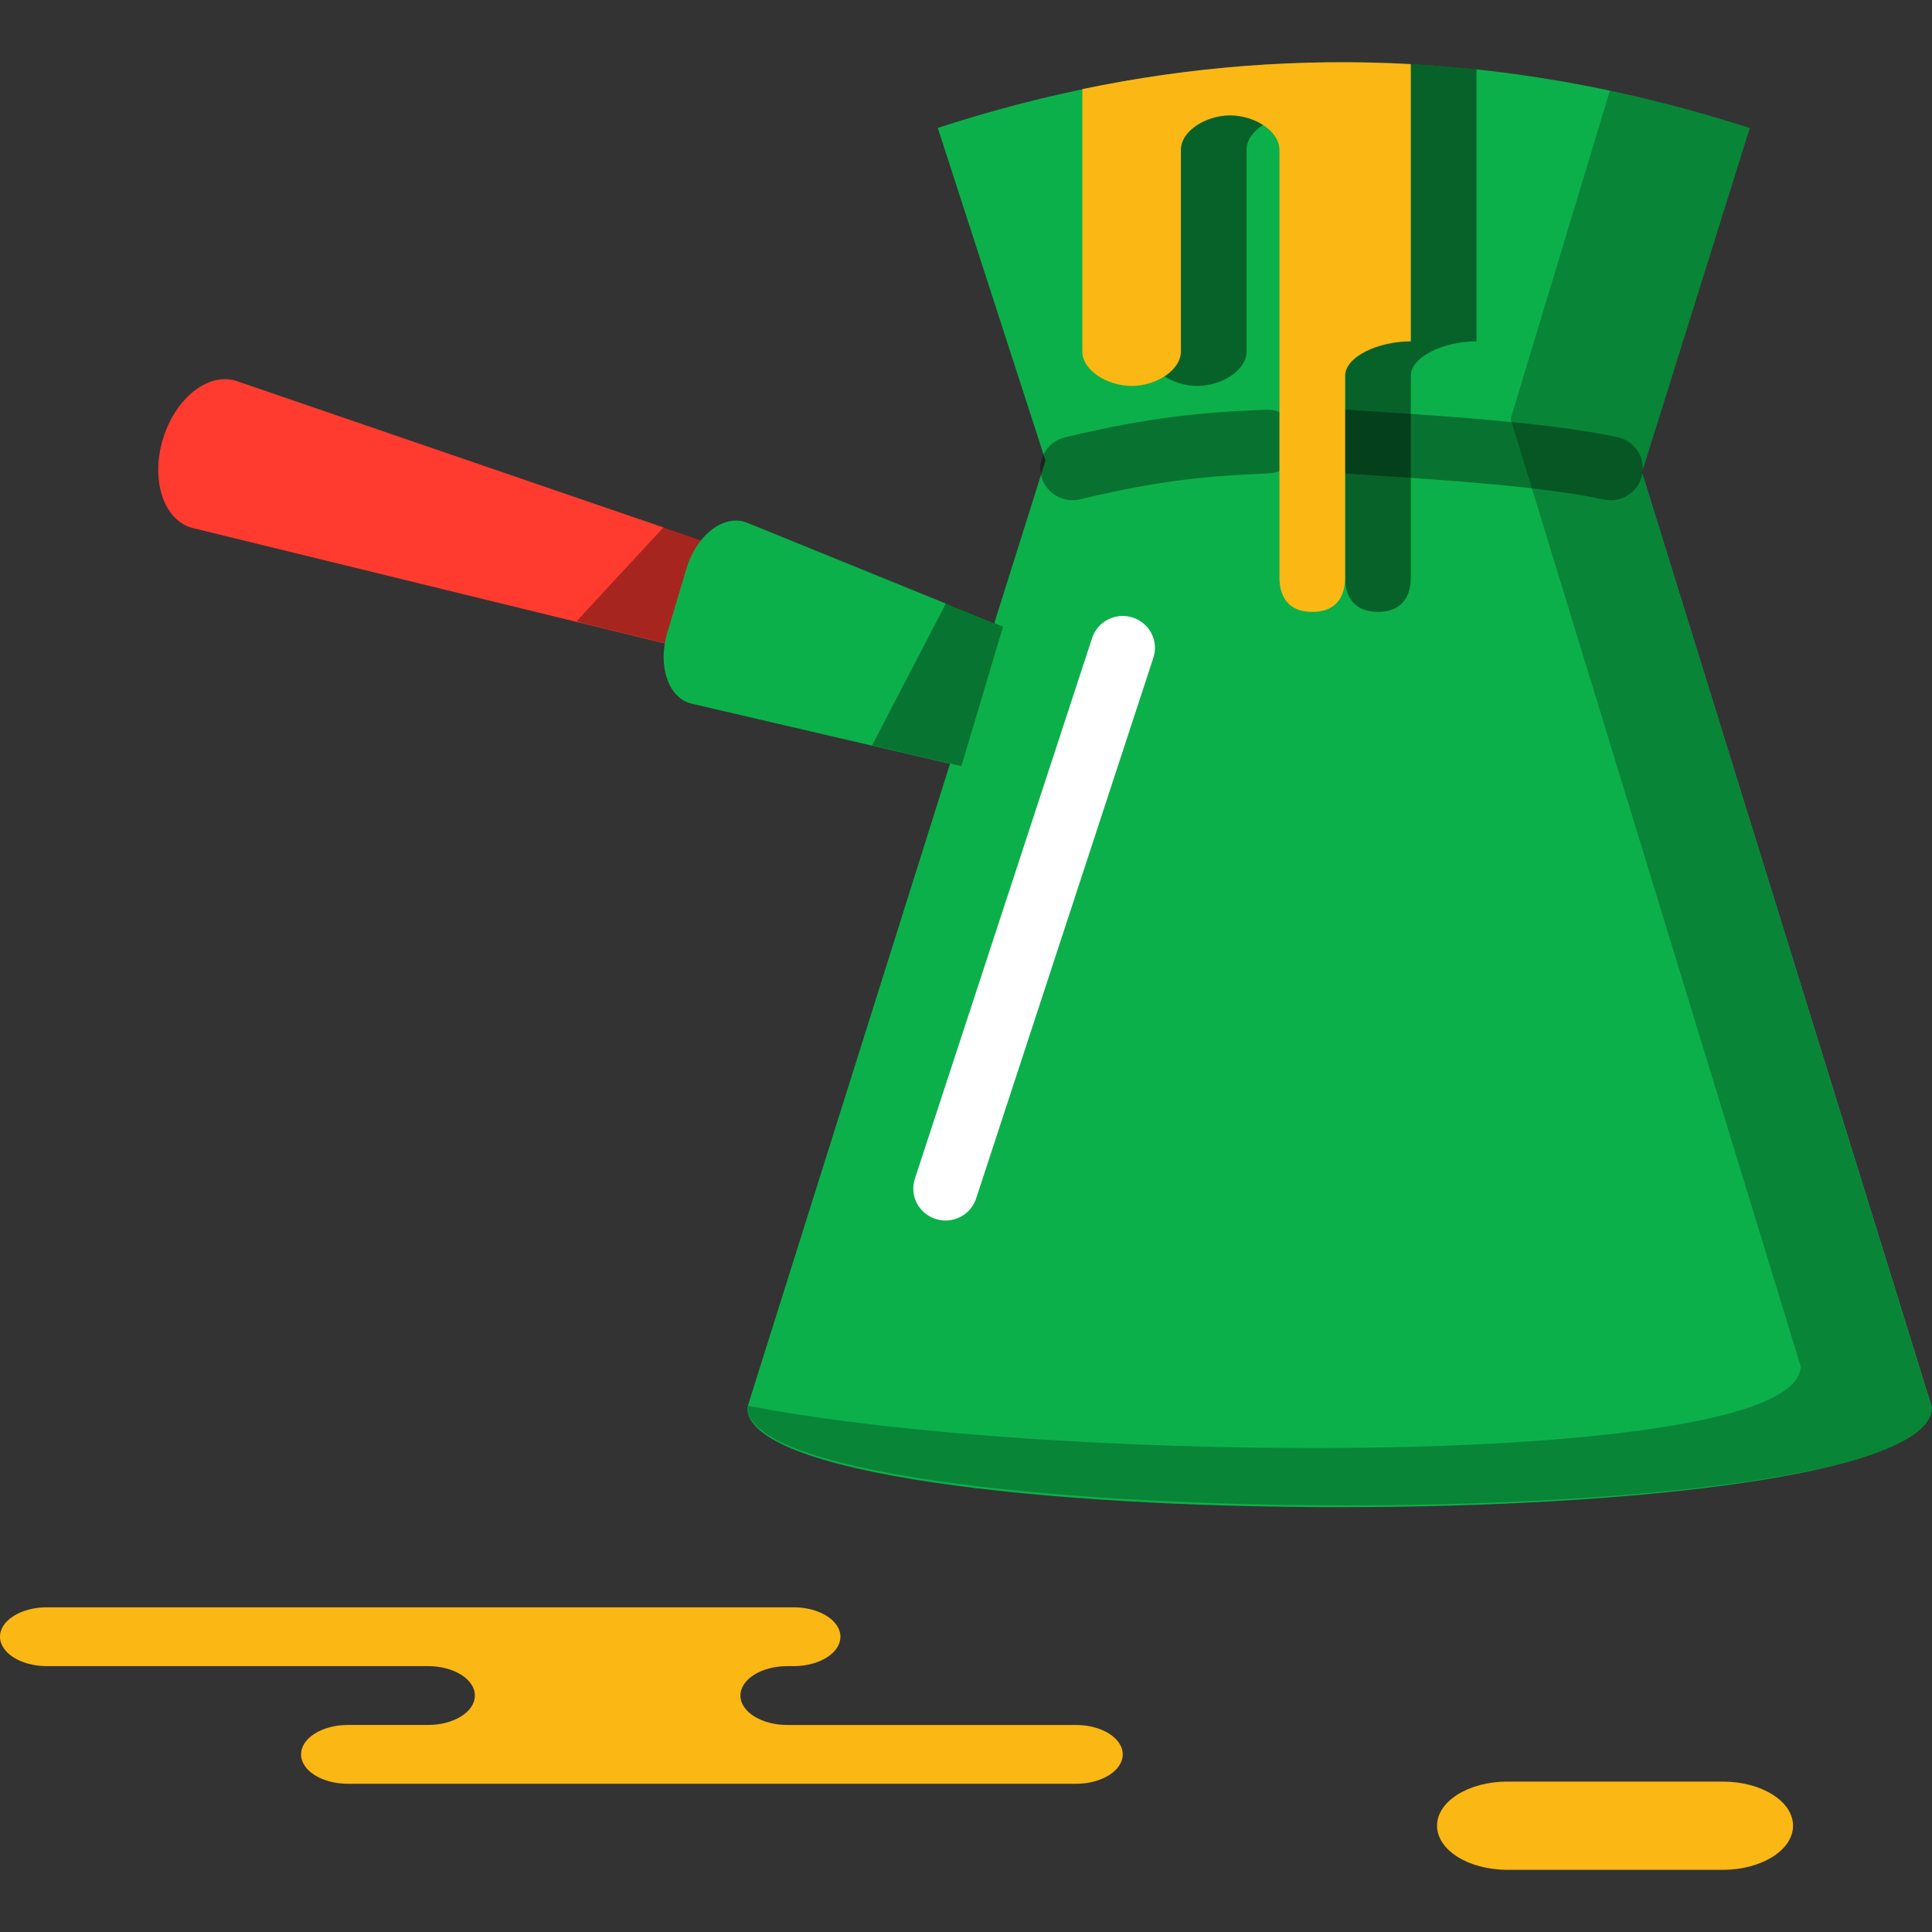 <?xml version="1.0" encoding="iso-8859-1"?>
<!-- Generator: Adobe Illustrator 19.1.0, SVG Export Plug-In . SVG Version: 6.00 Build 0)  -->
<svg version="1.1" id="Capa_1" xmlns="http://www.w3.org/2000/svg" xmlns:xlink="http://www.w3.org/1999/xlink" x="0px" y="0px"
	 viewBox="0 0 218.333 218.333" style="enable-background:new 0 0 218.333 218.333;" xml:space="preserve">
<rect x="0" y="0" width="218.333" height="218.333" fill="#333333" stroke="none"/>
<g>
	<g id="group-8svg">
		<path id="path-1_146_" style="fill:#FBB713;" d="M194.687,211.306c4.387,0,7.943-2.232,7.943-4.985
			c0-2.754-3.556-4.986-7.943-4.986h-24.344c-4.386,0-7.944,2.232-7.944,4.986c0,2.753,3.558,4.985,7.944,4.985H194.687z"/>
		<path id="path-2_146_" style="fill:#FBB713;" d="M74.509,181.639h15.17c2.925,0,5.295,1.488,5.295,3.325
			c0,1.835-2.37,3.323-5.295,3.323h-0.707c-2.925,0-5.296,1.488-5.296,3.325c0,1.836,2.371,3.324,5.296,3.324h32.612
			c2.924,0,5.295,1.488,5.295,3.324s-2.371,3.324-5.295,3.324H82.393H39.319c-2.925,0-5.296-1.488-5.296-3.324
			s2.371-3.324,5.296-3.324h9.051c2.925,0,5.296-1.488,5.296-3.324c0-1.837-2.371-3.325-5.296-3.325H5.296
			c-2.925,0-5.296-1.488-5.296-3.323c0-1.837,2.371-3.325,5.296-3.325h10.181H74.509z"/>
		<path id="path-3_146_" style="fill:#0CB04A;" d="M105.979,14.456c29.571-9.624,60.1-10.163,91.755,0l-12.171,38.918l32.77,105.7
			c0,15-133.887,15-133.887,0l33.705-107.028L105.979,14.456z"/>
		<path id="path-4_145_" style="opacity:0.25;fill:#020403;enable-background:new    ;" d="M185.563,53.422l12.171-38.997
			c-5.301-1.701-10.567-3.076-15.806-4.186l-11.213,37.098l32.771,107.048c0,11.665-84.148,11.303-119.004,4.467l-0.036,0.122
			c0,14.709,133.887,14.935,133.887,0.226L185.563,53.422z"/>
		<path id="path-5_145_" style="opacity:0.35;enable-background:new    ;" d="M182.018,56.531c-0.26,0-0.521-0.029-0.789-0.087
			c-6.702-1.465-18.456-2.231-26.233-2.738l-3.236-0.214c-2.005-0.139-3.518-1.859-3.38-3.846c0.142-1.986,1.876-3.49,3.884-3.347
			l3.208,0.213c8,0.522,20.086,1.309,27.328,2.893c1.962,0.429,3.202,2.353,2.769,4.297
			C185.192,55.384,183.689,56.531,182.018,56.531z"/>
		<path id="path-6_143_" style="opacity:0.35;enable-background:new    ;" d="M121.203,56.531c-1.638,0-3.128-1.106-3.533-2.754
			c-0.476-1.936,0.725-3.885,2.675-4.354c10.541-2.539,16.774-2.84,21.322-3.058l1.373-0.069c1.976-0.11,3.72,1.416,3.829,3.405
			c0.108,1.988-1.431,3.687-3.439,3.794l-1.41,0.07c-4.492,0.217-10.086,0.487-19.954,2.862
			C121.777,56.497,121.486,56.531,121.203,56.531z"/>
		<path id="path-7_143_" style="opacity:0.45;fill:#020403;enable-background:new    ;" d="M152.011,43.649v21.602
			c0,2.153,0.991,3.899,3.712,3.899s3.712-1.746,3.712-3.899V42.473c0-2.153,3.712-3.897,7.424-3.897V7.836
			c-12.546-1.337-24.915-1.005-37.119,0.896v9.381v21.603c0,2.153,2.845,3.898,5.568,3.898c2.72,0,5.568-1.745,5.568-3.898V16.938
			c0-2.154,2.846-3.898,5.568-3.898c2.72,0,5.567,1.744,5.567,3.898v9.567V43.649z"/>
		<path id="path-8_140_" style="fill:#FBB713;" d="M152.011,42.473c0-2.153,3.712-3.897,7.424-3.897V7.244
			c-12.544-0.684-24.915,0.281-37.121,2.826v8.043v21.603c0,2.153,2.848,3.898,5.57,3.898c2.721,0,5.566-1.745,5.566-3.898V16.938
			c0-2.154,2.848-3.898,5.569-3.898c2.722,0,5.568,1.744,5.568,3.898v9.567v17.144v21.602c0,2.153,0.991,3.899,3.712,3.899
			c2.721,0,3.712-1.746,3.712-3.899V42.473z"/>
		<path id="path-9_134_" style="fill:#FFFFFF;" d="M106.85,137.928c-0.374,0-0.75-0.057-1.123-0.177
			c-1.913-0.615-2.96-2.648-2.339-4.542l20.032-61.108c0.622-1.894,2.675-2.932,4.584-2.315c1.911,0.616,2.96,2.648,2.338,4.542
			l-20.031,61.108C109.81,136.96,108.385,137.928,106.85,137.928z"/>
		<path id="path-10_122_" style="fill:#FF3A2F;" d="M80.758,61.589L26.779,43.073c-3.184-1.091-6.977,1.886-8.377,6.576l0,0
			c-1.402,4.69,0.145,9.233,3.416,10.033l55.458,13.563L80.758,61.589z"/>
		<path id="path-11_107_" style="opacity:0.35;enable-background:new    ;" d="M65.169,70.193l0.639,0.217l11.468,2.804
			l3.482-11.656l-5.763-1.977L65.169,70.193z"/>
		<path id="path-12_91_" style="fill:#0CB04A;" d="M113.354,70.841L84.435,59.074c-2.562-1.042-5.715,1.341-6.864,5.188
			l-2.162,7.241c-1.125,3.766,0.131,7.409,2.764,8.022l30.471,7.087L113.354,70.841z"/>
		<path id="path-13_78_" style="opacity:0.35;fill:#020403;enable-background:new    ;" d="M108.644,86.581l4.71-15.771
			l-6.453-2.625L98.55,84.232L108.644,86.581z"/>
	</g>
</g>
<g>
</g>
<g>
</g>
<g>
</g>
<g>
</g>
<g>
</g>
<g>
</g>
<g>
</g>
<g>
</g>
<g>
</g>
<g>
</g>
<g>
</g>
<g>
</g>
<g>
</g>
<g>
</g>
<g>
</g>
</svg>
